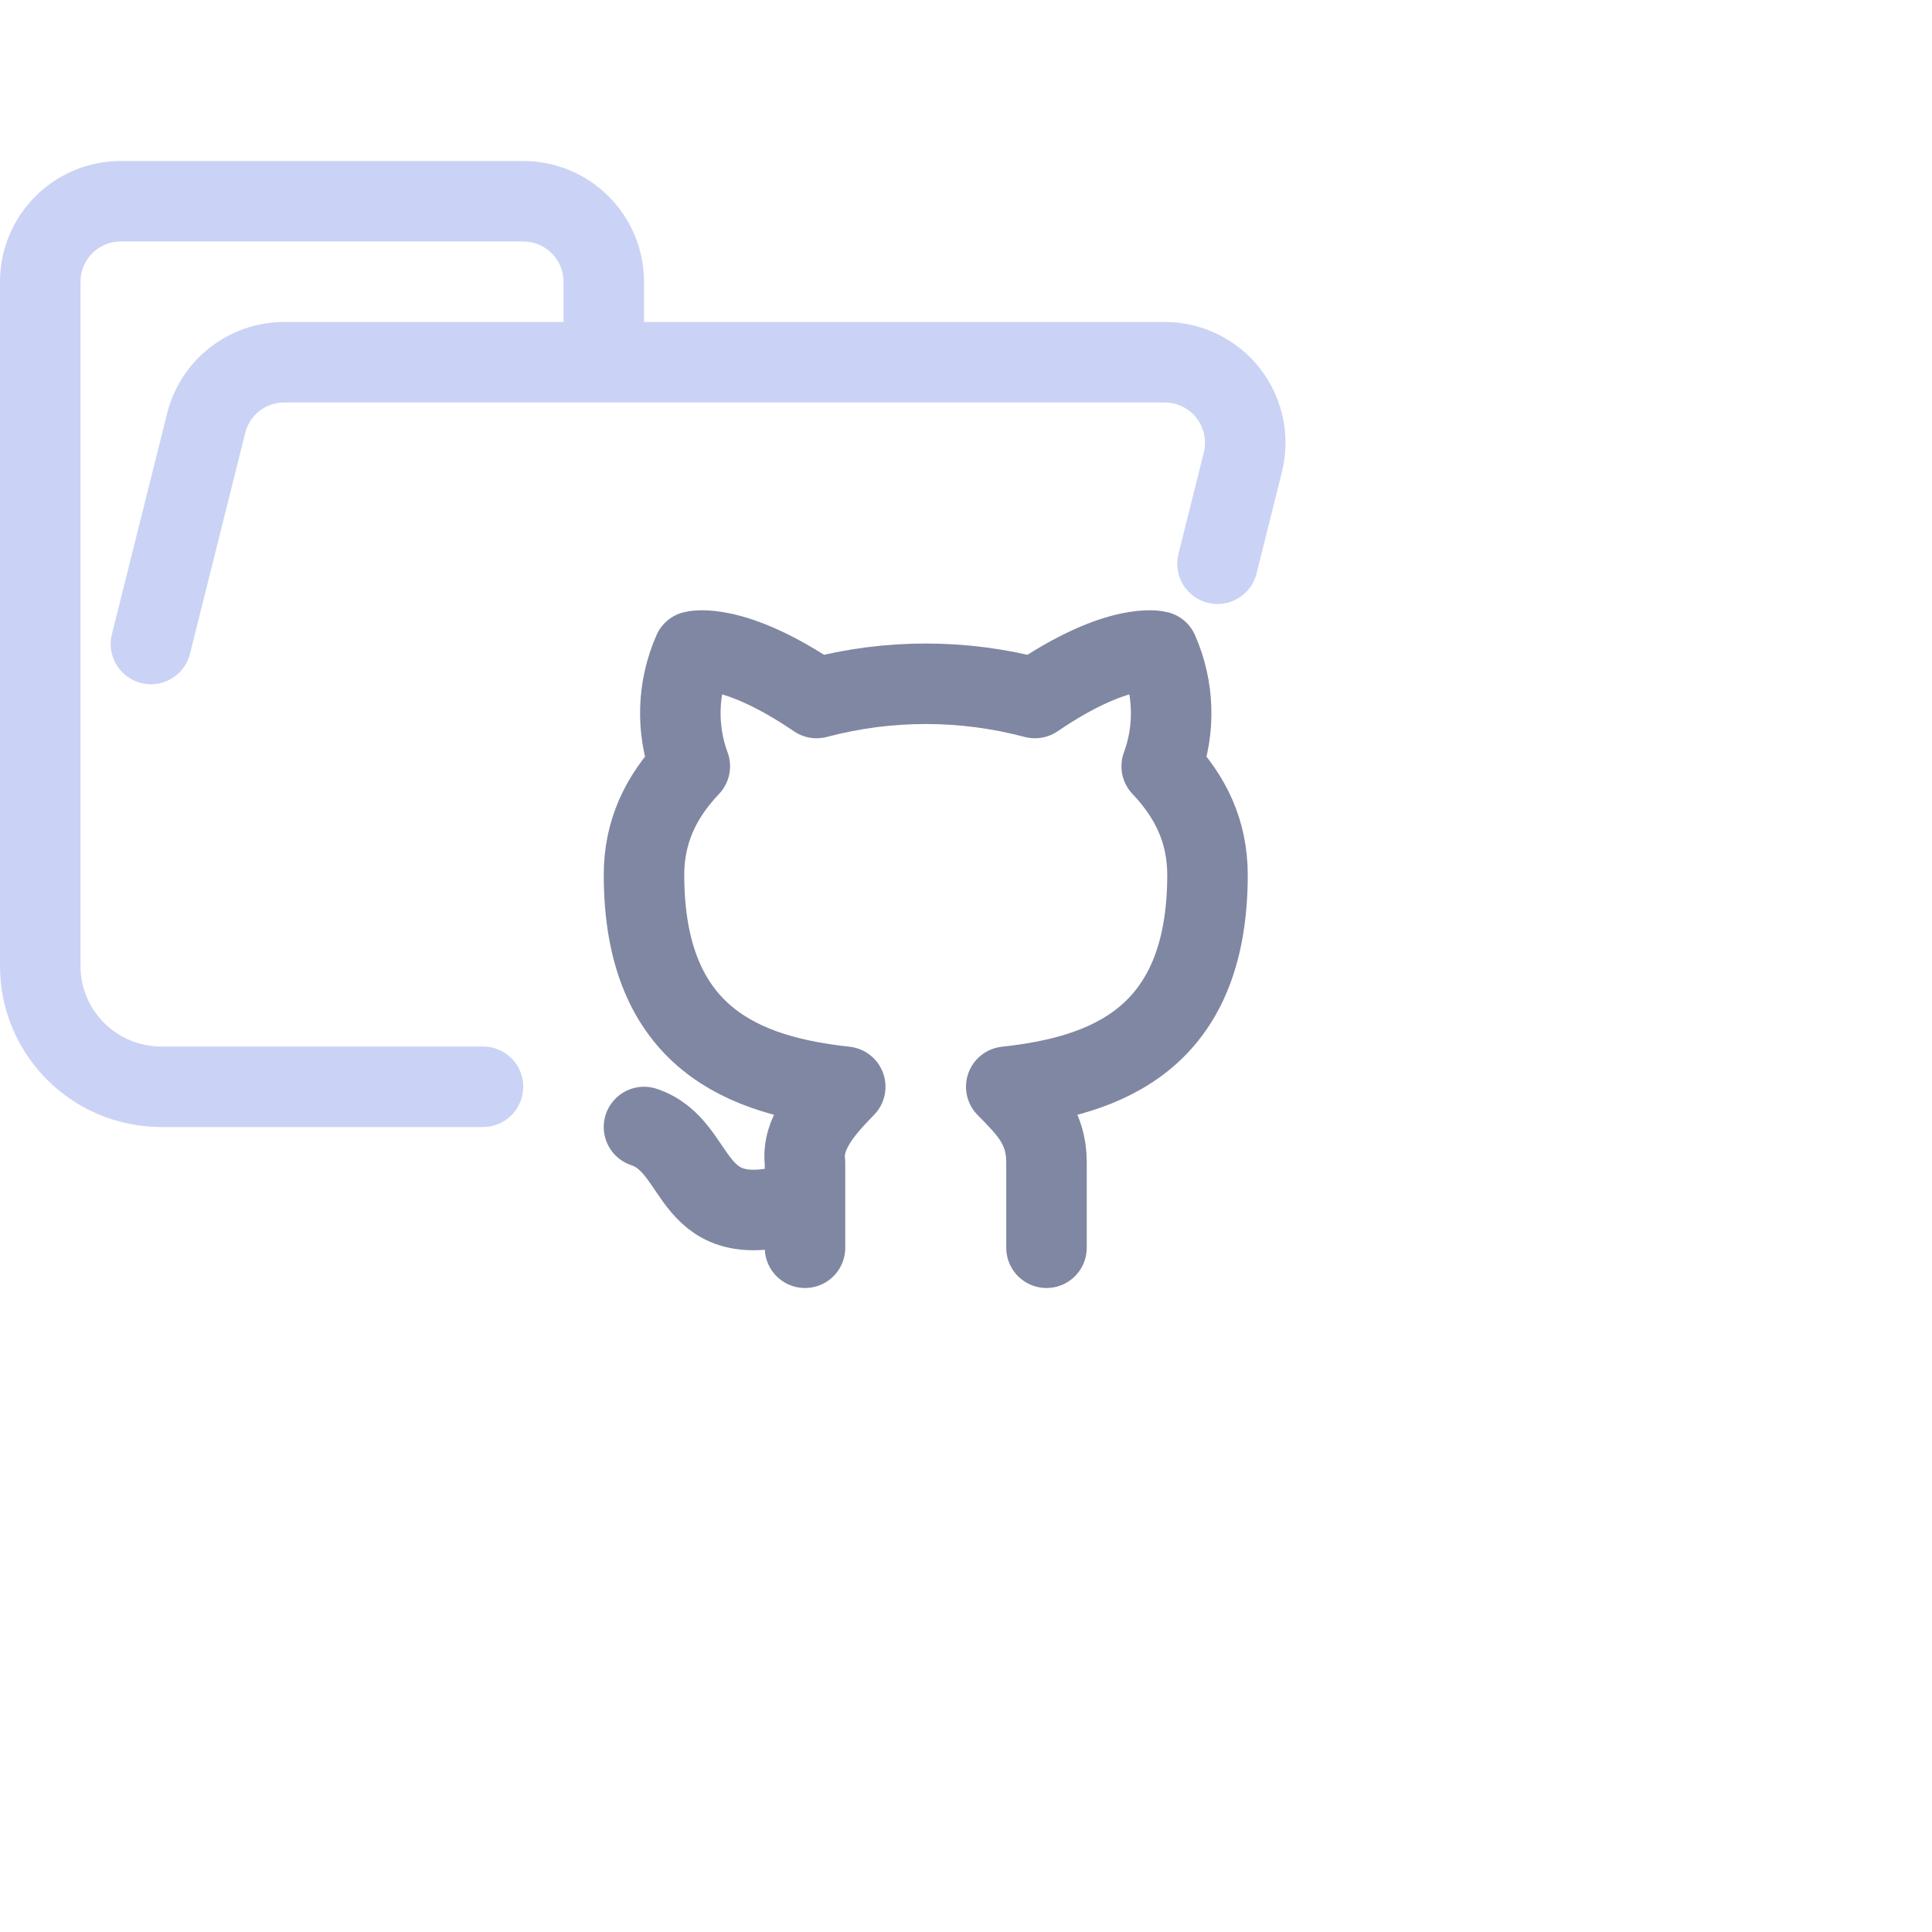 <svg viewBox="0 0 24 24" xmlns="http://www.w3.org/2000/svg"> <g fill="none" stroke-linecap="round" stroke-linejoin="round"> <path stroke="#cad3f5" d="M 1.875,8 2.561,5.257 C 2.672,4.812 3.072,4.5 3.531,4.5 H 14.469 c 0.552,0 1,0.448 1,1 0,0.082 -0.01,0.163 -0.03,0.243 L 15.124,7.003 M 6,13.5 H 2.004 C 1.172,13.5 0.5,12.828 0.5,12 V 3.5 c 0,-0.552 0.448,-1 1,-1 h 5 c 0.552,0 1,0.448 1,1 v 1" /> <path stroke="#8087a2" d="M 10,14.907 C 8.5,15.407 8.75,14.25 8,14 m 5,1.5 V 14.438 C 13,13.991 12.762,13.768 12.5,13.5 13.725,13.366 15,12.92 15,10.867 14.999,10.333 14.795,9.902 14.431,9.519 c 0.171,-0.463 0.155,-0.977 -0.044,-1.428 0,0 -0.481,-0.134 -1.531,0.58 -0.889,-0.236 -1.823,-0.236 -2.712,0 C 9.094,7.957 8.613,8.091 8.613,8.091 8.414,8.542 8.398,9.056 8.569,9.519 8.205,9.902 8.001,10.333 8,10.867 8,12.92 9.275,13.366 10.5,13.5 10.238,13.768 9.956,14.081 10,14.438 V 15.5" /> </g>
</svg>
